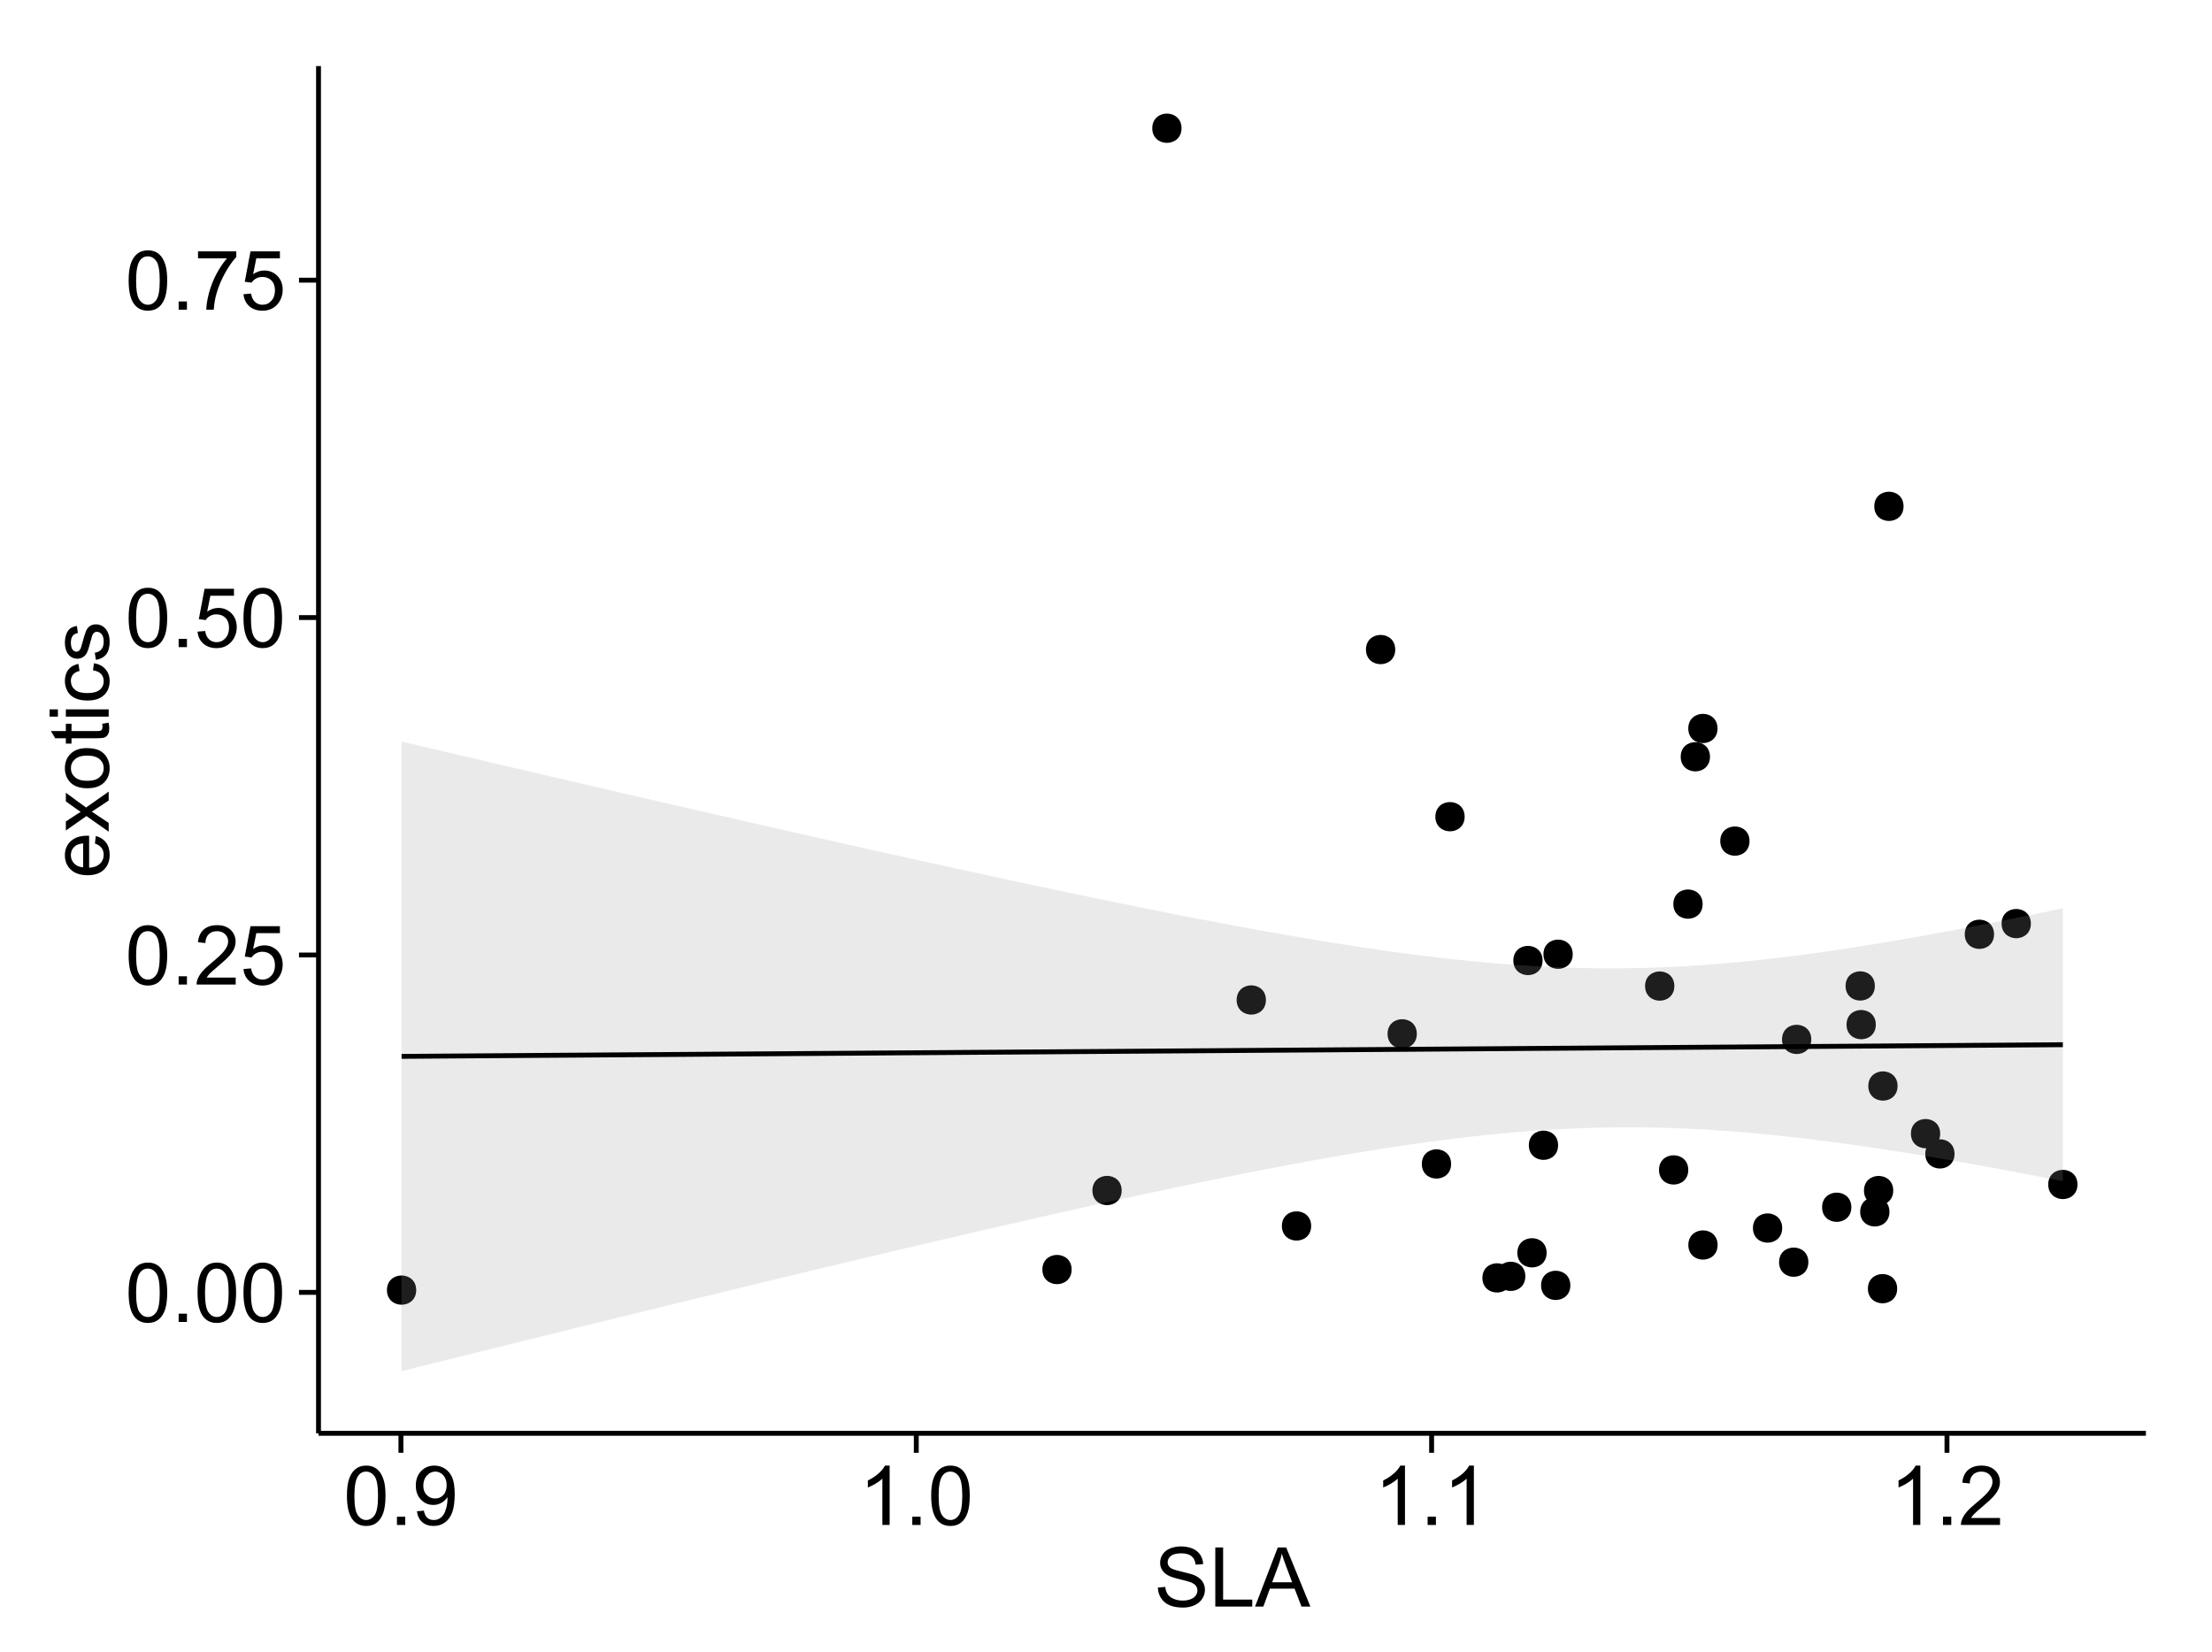 <?xml version="1.0" encoding="UTF-8"?>
<svg xmlns="http://www.w3.org/2000/svg" xmlns:xlink="http://www.w3.org/1999/xlink" width="482pt" height="360pt" viewBox="0 0 482 360" version="1.1">
<defs>
<g>
<symbol overflow="visible" id="glyph0-0">
<path style="stroke:none;" d="M 0.746 -6.355 C 0.742 -7.875 0.898 -9.102 1.215 -10.031 C 1.527 -10.961 1.996 -11.676 2.613 -12.18 C 3.23 -12.684 4.008 -12.938 4.949 -12.938 C 5.637 -12.938 6.242 -12.797 6.766 -12.52 C 7.285 -12.238 7.715 -11.836 8.059 -11.316 C 8.395 -10.789 8.664 -10.152 8.859 -9.398 C 9.051 -8.645 9.145 -7.629 9.148 -6.355 C 9.145 -4.84 8.992 -3.617 8.684 -2.691 C 8.371 -1.762 7.906 -1.047 7.289 -0.539 C 6.672 -0.035 5.891 0.215 4.949 0.219 C 3.703 0.215 2.727 -0.227 2.023 -1.117 C 1.168 -2.188 0.742 -3.934 0.746 -6.355 Z M 2.375 -6.355 C 2.371 -4.234 2.621 -2.824 3.117 -2.129 C 3.609 -1.426 4.219 -1.078 4.949 -1.082 C 5.672 -1.078 6.281 -1.43 6.781 -2.137 C 7.273 -2.836 7.523 -4.242 7.523 -6.355 C 7.523 -8.473 7.273 -9.883 6.781 -10.582 C 6.281 -11.277 5.664 -11.625 4.93 -11.629 C 4.199 -11.625 3.621 -11.316 3.191 -10.703 C 2.645 -9.918 2.371 -8.469 2.375 -6.355 Z M 2.375 -6.355 "/>
</symbol>
<symbol overflow="visible" id="glyph0-1">
<path style="stroke:none;" d="M 1.633 0 L 1.633 -1.801 L 3.438 -1.801 L 3.438 0 Z M 1.633 0 "/>
</symbol>
<symbol overflow="visible" id="glyph0-2">
<path style="stroke:none;" d="M 9.062 -1.52 L 9.062 0 L 0.547 0 C 0.531 -0.379 0.594 -0.742 0.73 -1.098 C 0.945 -1.676 1.293 -2.25 1.77 -2.812 C 2.246 -3.375 2.934 -4.023 3.84 -4.766 C 5.238 -5.906 6.188 -6.816 6.68 -7.492 C 7.172 -8.16 7.418 -8.793 7.418 -9.395 C 7.418 -10.02 7.191 -10.551 6.746 -10.98 C 6.293 -11.41 5.711 -11.625 4.992 -11.629 C 4.23 -11.625 3.621 -11.395 3.164 -10.941 C 2.703 -10.48 2.469 -9.848 2.469 -9.043 L 0.844 -9.211 C 0.953 -10.422 1.371 -11.344 2.102 -11.984 C 2.824 -12.617 3.801 -12.938 5.027 -12.938 C 6.262 -12.938 7.238 -12.594 7.961 -11.91 C 8.68 -11.223 9.039 -10.371 9.043 -9.359 C 9.039 -8.84 8.934 -8.336 8.727 -7.84 C 8.512 -7.34 8.164 -6.812 7.676 -6.266 C 7.188 -5.711 6.375 -4.957 5.238 -4 C 4.285 -3.199 3.676 -2.66 3.41 -2.379 C 3.141 -2.094 2.918 -1.805 2.742 -1.52 Z M 9.062 -1.52 "/>
</symbol>
<symbol overflow="visible" id="glyph0-3">
<path style="stroke:none;" d="M 0.746 -3.375 L 2.406 -3.516 C 2.527 -2.707 2.812 -2.098 3.266 -1.691 C 3.711 -1.281 4.254 -1.078 4.887 -1.082 C 5.648 -1.078 6.293 -1.363 6.82 -1.941 C 7.344 -2.512 7.605 -3.273 7.609 -4.227 C 7.605 -5.125 7.352 -5.84 6.848 -6.363 C 6.34 -6.883 5.676 -7.141 4.859 -7.145 C 4.344 -7.141 3.887 -7.027 3.48 -6.797 C 3.07 -6.566 2.746 -6.266 2.516 -5.898 L 1.027 -6.09 L 2.277 -12.711 L 8.684 -12.711 L 8.684 -11.195 L 3.543 -11.195 L 2.848 -7.734 C 3.621 -8.273 4.43 -8.543 5.281 -8.543 C 6.402 -8.543 7.352 -8.152 8.129 -7.371 C 8.898 -6.59 9.285 -5.586 9.289 -4.367 C 9.285 -3.195 8.945 -2.188 8.27 -1.344 C 7.441 -0.301 6.316 0.215 4.887 0.219 C 3.715 0.215 2.758 -0.109 2.016 -0.766 C 1.273 -1.418 0.848 -2.289 0.746 -3.375 Z M 0.746 -3.375 "/>
</symbol>
<symbol overflow="visible" id="glyph0-4">
<path style="stroke:none;" d="M 0.852 -11.195 L 0.852 -12.719 L 9.195 -12.719 L 9.195 -11.488 C 8.367 -10.613 7.555 -9.453 6.754 -8.008 C 5.945 -6.559 5.324 -5.07 4.887 -3.543 C 4.57 -2.461 4.367 -1.281 4.281 0 L 2.656 0 C 2.668 -1.012 2.867 -2.234 3.25 -3.672 C 3.629 -5.105 4.176 -6.492 4.891 -7.828 C 5.602 -9.16 6.359 -10.281 7.164 -11.195 Z M 0.852 -11.195 "/>
</symbol>
<symbol overflow="visible" id="glyph0-5">
<path style="stroke:none;" d="M 0.984 -2.98 L 2.504 -3.121 C 2.629 -2.402 2.875 -1.883 3.242 -1.562 C 3.602 -1.238 4.07 -1.078 4.641 -1.082 C 5.125 -1.078 5.551 -1.188 5.918 -1.414 C 6.285 -1.633 6.586 -1.934 6.82 -2.309 C 7.055 -2.68 7.25 -3.18 7.41 -3.816 C 7.566 -4.445 7.645 -5.09 7.648 -5.75 C 7.645 -5.812 7.641 -5.918 7.637 -6.062 C 7.316 -5.559 6.887 -5.148 6.34 -4.836 C 5.793 -4.52 5.199 -4.363 4.562 -4.367 C 3.492 -4.363 2.59 -4.75 1.852 -5.527 C 1.113 -6.297 0.742 -7.316 0.746 -8.586 C 0.742 -9.891 1.129 -10.945 1.902 -11.742 C 2.672 -12.539 3.637 -12.938 4.797 -12.938 C 5.633 -12.938 6.398 -12.711 7.098 -12.262 C 7.789 -11.809 8.316 -11.164 8.68 -10.332 C 9.035 -9.492 9.215 -8.285 9.219 -6.707 C 9.215 -5.055 9.039 -3.742 8.684 -2.77 C 8.324 -1.793 7.793 -1.051 7.09 -0.543 C 6.383 -0.035 5.555 0.215 4.605 0.219 C 3.598 0.215 2.773 -0.062 2.137 -0.621 C 1.496 -1.18 1.113 -1.965 0.984 -2.98 Z M 7.461 -8.664 C 7.457 -9.57 7.215 -10.293 6.734 -10.828 C 6.25 -11.359 5.672 -11.625 4.992 -11.629 C 4.289 -11.625 3.676 -11.336 3.156 -10.766 C 2.633 -10.188 2.371 -9.445 2.375 -8.535 C 2.371 -7.711 2.621 -7.043 3.117 -6.535 C 3.609 -6.02 4.219 -5.766 4.949 -5.766 C 5.68 -5.766 6.281 -6.02 6.754 -6.535 C 7.223 -7.043 7.457 -7.754 7.461 -8.664 Z M 7.461 -8.664 "/>
</symbol>
<symbol overflow="visible" id="glyph0-6">
<path style="stroke:none;" d="M 6.707 0 L 5.125 0 L 5.125 -10.082 C 4.742 -9.715 4.242 -9.352 3.625 -8.988 C 3.004 -8.625 2.449 -8.352 1.961 -8.172 L 1.961 -9.703 C 2.844 -10.117 3.617 -10.621 4.281 -11.215 C 4.941 -11.805 5.41 -12.379 5.688 -12.938 L 6.707 -12.938 Z M 6.707 0 "/>
</symbol>
<symbol overflow="visible" id="glyph0-7">
<path style="stroke:none;" d="M 0.809 -4.141 L 2.418 -4.281 C 2.492 -3.633 2.668 -3.102 2.949 -2.691 C 3.223 -2.277 3.656 -1.945 4.246 -1.691 C 4.828 -1.434 5.488 -1.305 6.223 -1.309 C 6.871 -1.305 7.445 -1.402 7.945 -1.598 C 8.441 -1.789 8.809 -2.055 9.055 -2.395 C 9.297 -2.727 9.422 -3.094 9.422 -3.5 C 9.422 -3.898 9.305 -4.25 9.07 -4.555 C 8.836 -4.852 8.449 -5.105 7.91 -5.316 C 7.562 -5.449 6.797 -5.66 5.613 -5.945 C 4.43 -6.227 3.602 -6.496 3.129 -6.75 C 2.512 -7.07 2.051 -7.469 1.754 -7.949 C 1.449 -8.422 1.301 -8.957 1.301 -9.555 C 1.301 -10.203 1.484 -10.812 1.852 -11.379 C 2.219 -11.941 2.758 -12.367 3.469 -12.664 C 4.18 -12.953 4.969 -13.102 5.836 -13.105 C 6.789 -13.102 7.629 -12.945 8.363 -12.641 C 9.09 -12.328 9.652 -11.879 10.043 -11.285 C 10.434 -10.688 10.645 -10.008 10.68 -9.254 L 9.043 -9.133 C 8.953 -9.941 8.656 -10.555 8.152 -10.977 C 7.641 -11.391 6.895 -11.602 5.906 -11.602 C 4.875 -11.602 4.121 -11.41 3.652 -11.035 C 3.176 -10.652 2.941 -10.199 2.945 -9.668 C 2.941 -9.203 3.109 -8.82 3.445 -8.523 C 3.773 -8.223 4.629 -7.918 6.016 -7.605 C 7.398 -7.293 8.348 -7.02 8.867 -6.785 C 9.613 -6.438 10.168 -5.996 10.527 -5.469 C 10.883 -4.938 11.062 -4.328 11.066 -3.641 C 11.062 -2.949 10.867 -2.305 10.477 -1.699 C 10.082 -1.09 9.516 -0.617 8.781 -0.285 C 8.043 0.051 7.215 0.215 6.301 0.219 C 5.133 0.215 4.156 0.051 3.371 -0.289 C 2.578 -0.625 1.961 -1.137 1.516 -1.824 C 1.066 -2.504 0.832 -3.277 0.809 -4.141 Z M 0.809 -4.141 "/>
</symbol>
<symbol overflow="visible" id="glyph0-8">
<path style="stroke:none;" d="M 1.32 0 L 1.32 -12.883 L 3.023 -12.883 L 3.023 -1.52 L 9.367 -1.52 L 9.367 0 Z M 1.32 0 "/>
</symbol>
<symbol overflow="visible" id="glyph0-9">
<path style="stroke:none;" d="M -0.027 0 L 4.922 -12.883 L 6.758 -12.883 L 12.031 0 L 10.09 0 L 8.586 -3.902 L 3.199 -3.902 L 1.785 0 Z M 3.691 -5.289 L 8.059 -5.289 L 6.715 -8.859 C 6.305 -9.941 6 -10.832 5.801 -11.531 C 5.637 -10.703 5.402 -9.883 5.105 -9.07 Z M 3.691 -5.289 "/>
</symbol>
<symbol overflow="visible" id="glyph1-0">
<path style="stroke:none;" d="M -3.004 -7.578 L -2.805 -9.211 C -1.848 -8.953 -1.105 -8.473 -0.578 -7.777 C -0.051 -7.078 0.211 -6.188 0.211 -5.105 C 0.211 -3.738 -0.207 -2.656 -1.051 -1.859 C -1.887 -1.055 -3.066 -0.656 -4.586 -0.66 C -6.156 -0.656 -7.375 -1.059 -8.246 -1.871 C -9.109 -2.676 -9.543 -3.727 -9.547 -5.02 C -9.543 -6.266 -9.117 -7.285 -8.27 -8.078 C -7.418 -8.867 -6.223 -9.262 -4.684 -9.266 C -4.586 -9.262 -4.445 -9.258 -4.262 -9.254 L -4.262 -2.293 C -3.234 -2.348 -2.449 -2.641 -1.906 -3.164 C -1.359 -3.684 -1.09 -4.332 -1.09 -5.117 C -1.09 -5.691 -1.242 -6.188 -1.547 -6.598 C -1.852 -7.008 -2.336 -7.332 -3.004 -7.578 Z M -5.562 -2.383 L -5.562 -7.594 C -6.344 -7.523 -6.934 -7.324 -7.328 -6.996 C -7.934 -6.492 -8.238 -5.836 -8.242 -5.035 C -8.238 -4.305 -7.996 -3.695 -7.512 -3.203 C -7.027 -2.707 -6.375 -2.434 -5.562 -2.383 Z M -5.562 -2.383 "/>
</symbol>
<symbol overflow="visible" id="glyph1-1">
<path style="stroke:none;" d="M 0 -0.133 L -4.852 -3.543 L -9.336 -0.387 L -9.336 -2.363 L -7.145 -3.797 C -6.727 -4.066 -6.379 -4.281 -6.102 -4.445 C -6.484 -4.703 -6.828 -4.941 -7.129 -5.16 L -9.336 -6.734 L -9.336 -8.621 L -4.938 -5.398 L 0 -8.867 L 0 -6.926 L -2.898 -5.008 L -3.684 -4.5 L 0 -2.047 Z M 0 -0.133 "/>
</symbol>
<symbol overflow="visible" id="glyph1-2">
<path style="stroke:none;" d="M -4.668 -0.598 C -6.391 -0.598 -7.672 -1.078 -8.508 -2.039 C -9.199 -2.84 -9.543 -3.816 -9.547 -4.977 C -9.543 -6.254 -9.125 -7.305 -8.285 -8.121 C -7.441 -8.934 -6.277 -9.34 -4.797 -9.344 C -3.594 -9.34 -2.648 -9.16 -1.961 -8.801 C -1.27 -8.441 -0.734 -7.914 -0.359 -7.227 C 0.023 -6.535 0.211 -5.785 0.211 -4.977 C 0.211 -3.664 -0.207 -2.609 -1.047 -1.805 C -1.883 -1 -3.09 -0.598 -4.668 -0.598 Z M -4.668 -2.223 C -3.469 -2.219 -2.574 -2.48 -1.98 -3.004 C -1.387 -3.523 -1.09 -4.18 -1.09 -4.977 C -1.09 -5.758 -1.387 -6.41 -1.984 -6.934 C -2.582 -7.453 -3.492 -7.715 -4.719 -7.719 C -5.867 -7.715 -6.742 -7.453 -7.34 -6.93 C -7.934 -6.402 -8.23 -5.75 -8.234 -4.977 C -8.23 -4.18 -7.938 -3.523 -7.348 -3.004 C -6.754 -2.48 -5.859 -2.219 -4.668 -2.223 Z M -4.668 -2.223 "/>
</symbol>
<symbol overflow="visible" id="glyph1-3">
<path style="stroke:none;" d="M -1.414 -4.641 L -0.016 -4.867 C 0.078 -4.422 0.121 -4.023 0.125 -3.672 C 0.121 -3.098 0.035 -2.652 -0.148 -2.336 C -0.328 -2.02 -0.566 -1.797 -0.863 -1.668 C -1.156 -1.539 -1.781 -1.477 -2.734 -1.477 L -8.102 -1.477 L -8.102 -0.316 L -9.336 -0.316 L -9.336 -1.477 L -11.645 -1.477 L -12.594 -3.051 L -9.336 -3.051 L -9.336 -4.641 L -8.102 -4.641 L -8.102 -3.051 L -2.645 -3.051 C -2.191 -3.047 -1.902 -3.074 -1.773 -3.133 C -1.645 -3.188 -1.543 -3.277 -1.465 -3.406 C -1.387 -3.527 -1.348 -3.707 -1.352 -3.945 C -1.348 -4.117 -1.367 -4.352 -1.414 -4.641 Z M -1.414 -4.641 "/>
</symbol>
<symbol overflow="visible" id="glyph1-4">
<path style="stroke:none;" d="M -11.066 -1.195 L -12.883 -1.195 L -12.883 -2.777 L -11.066 -2.777 Z M 0 -1.195 L -9.336 -1.195 L -9.336 -2.777 L 0 -2.777 Z M 0 -1.195 "/>
</symbol>
<symbol overflow="visible" id="glyph1-5">
<path style="stroke:none;" d="M -3.418 -7.277 L -3.215 -8.832 C -2.141 -8.66 -1.301 -8.227 -0.699 -7.527 C -0.09 -6.824 0.211 -5.965 0.211 -4.949 C 0.211 -3.668 -0.203 -2.641 -1.039 -1.867 C -1.871 -1.09 -3.07 -0.703 -4.633 -0.703 C -5.637 -0.703 -6.52 -0.867 -7.277 -1.203 C -8.031 -1.535 -8.598 -2.047 -8.977 -2.73 C -9.355 -3.41 -9.543 -4.152 -9.547 -4.957 C -9.543 -5.969 -9.289 -6.797 -8.777 -7.441 C -8.262 -8.086 -7.531 -8.5 -6.59 -8.684 L -6.355 -7.145 C -6.98 -6.996 -7.453 -6.738 -7.77 -6.367 C -8.082 -5.992 -8.238 -5.543 -8.242 -5.02 C -8.238 -4.219 -7.953 -3.57 -7.387 -3.074 C -6.812 -2.574 -5.91 -2.324 -4.676 -2.328 C -3.422 -2.324 -2.508 -2.566 -1.941 -3.047 C -1.371 -3.527 -1.09 -4.152 -1.09 -4.93 C -1.09 -5.547 -1.277 -6.066 -1.66 -6.484 C -2.035 -6.898 -2.621 -7.164 -3.418 -7.277 Z M -3.418 -7.277 "/>
</symbol>
<symbol overflow="visible" id="glyph1-6">
<path style="stroke:none;" d="M -2.785 -0.555 L -3.031 -2.117 C -2.402 -2.203 -1.922 -2.449 -1.59 -2.852 C -1.254 -3.25 -1.09 -3.812 -1.09 -4.535 C -1.09 -5.262 -1.234 -5.801 -1.531 -6.152 C -1.824 -6.504 -2.172 -6.68 -2.574 -6.68 C -2.926 -6.68 -3.207 -6.523 -3.418 -6.215 C -3.555 -5.996 -3.734 -5.457 -3.953 -4.598 C -4.246 -3.434 -4.5 -2.629 -4.715 -2.184 C -4.926 -1.734 -5.223 -1.395 -5.602 -1.164 C -5.98 -0.93 -6.398 -0.812 -6.855 -0.816 C -7.27 -0.812 -7.652 -0.91 -8.012 -1.102 C -8.363 -1.293 -8.66 -1.551 -8.895 -1.883 C -9.074 -2.125 -9.227 -2.461 -9.355 -2.887 C -9.48 -3.309 -9.543 -3.766 -9.547 -4.254 C -9.543 -4.984 -9.438 -5.625 -9.23 -6.184 C -9.016 -6.734 -8.73 -7.145 -8.371 -7.41 C -8.008 -7.672 -7.527 -7.852 -6.926 -7.953 L -6.715 -6.406 C -7.195 -6.332 -7.57 -6.129 -7.84 -5.797 C -8.105 -5.457 -8.238 -4.98 -8.242 -4.367 C -8.238 -3.637 -8.117 -3.121 -7.883 -2.812 C -7.641 -2.5 -7.359 -2.344 -7.039 -2.348 C -6.832 -2.344 -6.648 -2.406 -6.484 -2.539 C -6.312 -2.664 -6.172 -2.867 -6.062 -3.148 C -6.004 -3.301 -5.871 -3.766 -5.66 -4.543 C -5.359 -5.66 -5.113 -6.441 -4.926 -6.887 C -4.734 -7.324 -4.457 -7.672 -4.094 -7.926 C -3.73 -8.176 -3.281 -8.301 -2.742 -8.305 C -2.211 -8.301 -1.711 -8.148 -1.25 -7.844 C -0.781 -7.535 -0.422 -7.09 -0.172 -6.512 C 0.086 -5.926 0.211 -5.27 0.211 -4.543 C 0.211 -3.328 -0.039 -2.406 -0.543 -1.77 C -1.047 -1.133 -1.793 -0.727 -2.785 -0.555 Z M -2.785 -0.555 "/>
</symbol>
</g>
<clipPath id="clip1">
  <path d="M 69.406 14.398 L 468.602 14.398 L 468.602 313.305 L 69.406 313.305 Z M 69.406 14.398 "/>
</clipPath>
</defs>
<g id="surface6981">
<rect x="0" y="0" width="482" height="360" style="fill:rgb(100%,100%,100%);fill-opacity:1;stroke:none;"/>
<rect x="0" y="0" width="482" height="360" style="fill:rgb(100%,100%,100%);fill-opacity:1;stroke:none;"/>
<path style="fill:none;stroke-width:1.063;stroke-linecap:round;stroke-linejoin:round;stroke:rgb(100%,100%,100%);stroke-opacity:1;stroke-miterlimit:10;" d="M 0 360 L 482 360 L 482 0 L 0 0 Z M 0 360 "/>
<g clip-path="url(#clip1)" clip-rule="nonzero">
<path style=" stroke:none;fill-rule:nonzero;fill:rgb(100%,100%,100%);fill-opacity:1;" d="M 69.406 312.305 L 467.602 312.305 L 467.602 14.398 L 69.406 14.398 Z M 69.406 312.305 "/>
<path style=" stroke:none;fill-rule:nonzero;fill:rgb(0%,0%,0%);fill-opacity:1;" d="M 410.652 264.051 C 410.652 266.887 406.402 266.887 406.402 264.051 C 406.402 261.219 410.652 261.219 410.652 264.051 "/>
<path style=" stroke:none;fill-rule:nonzero;fill:rgb(0%,0%,0%);fill-opacity:1;" d="M 363.781 214.855 C 363.781 217.688 359.527 217.688 359.527 214.855 C 359.527 212.02 363.781 212.02 363.781 214.855 "/>
<path style=" stroke:none;fill-rule:nonzero;fill:rgb(0%,0%,0%);fill-opacity:1;" d="M 243.352 259.398 C 243.352 262.234 239.102 262.234 239.102 259.398 C 239.102 256.562 243.352 256.562 243.352 259.398 "/>
<path style=" stroke:none;fill-rule:nonzero;fill:rgb(0%,0%,0%);fill-opacity:1;" d="M 407.68 223.258 C 407.68 226.09 403.43 226.09 403.43 223.258 C 403.43 220.422 407.68 220.422 407.68 223.258 "/>
<path style=" stroke:none;fill-rule:nonzero;fill:rgb(0%,0%,0%);fill-opacity:1;" d="M 380.16 183.27 C 380.16 186.102 375.91 186.102 375.91 183.27 C 375.91 180.434 380.16 180.434 380.16 183.27 "/>
<path style=" stroke:none;fill-rule:nonzero;fill:rgb(0%,0%,0%);fill-opacity:1;" d="M 433.438 203.574 C 433.438 206.41 429.188 206.41 429.188 203.574 C 429.188 200.738 433.438 200.738 433.438 203.574 "/>
<path style=" stroke:none;fill-rule:nonzero;fill:rgb(0%,0%,0%);fill-opacity:1;" d="M 315.137 253.617 C 315.137 256.449 310.883 256.449 310.883 253.617 C 310.883 250.781 315.137 250.781 315.137 253.617 "/>
<path style=" stroke:none;fill-rule:nonzero;fill:rgb(0%,0%,0%);fill-opacity:1;" d="M 373.207 271.273 C 373.207 274.109 368.957 274.109 368.957 271.273 C 368.957 268.441 373.207 268.441 373.207 271.273 "/>
<path style=" stroke:none;fill-rule:nonzero;fill:rgb(0%,0%,0%);fill-opacity:1;" d="M 366.816 254.918 C 366.816 257.75 362.566 257.75 362.566 254.918 C 362.566 252.082 366.816 252.082 366.816 254.918 "/>
<path style=" stroke:none;fill-rule:nonzero;fill:rgb(0%,0%,0%);fill-opacity:1;" d="M 411.48 259.414 C 411.48 262.25 407.227 262.25 407.227 259.414 C 407.227 256.578 411.48 256.578 411.48 259.414 "/>
<path style=" stroke:none;fill-rule:nonzero;fill:rgb(0%,0%,0%);fill-opacity:1;" d="M 331.312 278.102 C 331.312 280.938 327.059 280.938 327.059 278.102 C 327.059 275.27 331.312 275.27 331.312 278.102 "/>
<path style=" stroke:none;fill-rule:nonzero;fill:rgb(0%,0%,0%);fill-opacity:1;" d="M 232.449 276.621 C 232.449 279.457 228.199 279.457 228.199 276.621 C 228.199 273.785 232.449 273.785 232.449 276.621 "/>
<path style=" stroke:none;fill-rule:nonzero;fill:rgb(0%,0%,0%);fill-opacity:1;" d="M 274.785 217.891 C 274.785 220.723 270.531 220.723 270.531 217.891 C 270.531 215.055 274.785 215.055 274.785 217.891 "/>
<path style=" stroke:none;fill-rule:nonzero;fill:rgb(0%,0%,0%);fill-opacity:1;" d="M 284.645 267.129 C 284.645 269.961 280.395 269.961 280.395 267.129 C 280.395 264.293 284.645 264.293 284.645 267.129 "/>
<path style=" stroke:none;fill-rule:nonzero;fill:rgb(0%,0%,0%);fill-opacity:1;" d="M 328.332 278.445 C 328.332 281.277 324.082 281.277 324.082 278.445 C 324.082 275.609 328.332 275.609 328.332 278.445 "/>
<path style=" stroke:none;fill-rule:nonzero;fill:rgb(0%,0%,0%);fill-opacity:1;" d="M 335.07 209.289 C 335.07 212.125 330.82 212.125 330.82 209.289 C 330.82 206.453 335.07 206.453 335.07 209.289 "/>
<path style=" stroke:none;fill-rule:nonzero;fill:rgb(0%,0%,0%);fill-opacity:1;" d="M 302.965 141.531 C 302.965 144.367 298.711 144.367 298.711 141.531 C 298.711 138.695 302.965 138.695 302.965 141.531 "/>
<path style=" stroke:none;fill-rule:nonzero;fill:rgb(0%,0%,0%);fill-opacity:1;" d="M 341.117 280.07 C 341.117 282.906 336.867 282.906 336.867 280.07 C 336.867 277.238 341.117 277.238 341.117 280.07 "/>
<path style=" stroke:none;fill-rule:nonzero;fill:rgb(0%,0%,0%);fill-opacity:1;" d="M 371.547 164.891 C 371.547 167.727 367.293 167.727 367.293 164.891 C 367.293 162.059 371.547 162.059 371.547 164.891 "/>
<path style=" stroke:none;fill-rule:nonzero;fill:rgb(0%,0%,0%);fill-opacity:1;" d="M 421.711 247.008 C 421.711 249.844 417.461 249.844 417.461 247.008 C 417.461 244.176 421.711 244.176 421.711 247.008 "/>
<path style=" stroke:none;fill-rule:nonzero;fill:rgb(0%,0%,0%);fill-opacity:1;" d="M 424.836 251.426 C 424.836 254.258 420.586 254.258 420.586 251.426 C 420.586 248.59 424.836 248.59 424.836 251.426 "/>
<path style=" stroke:none;fill-rule:nonzero;fill:rgb(0%,0%,0%);fill-opacity:1;" d="M 387.281 267.578 C 387.281 270.414 383.031 270.414 383.031 267.578 C 383.031 264.746 387.281 264.746 387.281 267.578 "/>
<path style=" stroke:none;fill-rule:nonzero;fill:rgb(0%,0%,0%);fill-opacity:1;" d="M 307.668 225.262 C 307.668 228.098 303.414 228.098 303.414 225.262 C 303.414 222.43 307.668 222.43 307.668 225.262 "/>
<path style=" stroke:none;fill-rule:nonzero;fill:rgb(0%,0%,0%);fill-opacity:1;" d="M 441.469 201.246 C 441.469 204.078 437.215 204.078 437.215 201.246 C 437.215 198.41 441.469 198.41 441.469 201.246 "/>
<path style=" stroke:none;fill-rule:nonzero;fill:rgb(0%,0%,0%);fill-opacity:1;" d="M 341.637 207.922 C 341.637 210.754 337.383 210.754 337.383 207.922 C 337.383 205.086 341.637 205.086 341.637 207.922 "/>
<path style=" stroke:none;fill-rule:nonzero;fill:rgb(0%,0%,0%);fill-opacity:1;" d="M 335.949 272.98 C 335.949 275.812 331.695 275.812 331.695 272.98 C 331.695 270.145 335.949 270.145 335.949 272.98 "/>
<path style=" stroke:none;fill-rule:nonzero;fill:rgb(0%,0%,0%);fill-opacity:1;" d="M 413.727 110.324 C 413.727 113.16 409.473 113.16 409.473 110.324 C 409.473 107.488 413.727 107.488 413.727 110.324 "/>
<path style=" stroke:none;fill-rule:nonzero;fill:rgb(0%,0%,0%);fill-opacity:1;" d="M 256.395 27.941 C 256.395 30.777 252.145 30.777 252.145 27.941 C 252.145 25.105 256.395 25.105 256.395 27.941 "/>
<path style=" stroke:none;fill-rule:nonzero;fill:rgb(0%,0%,0%);fill-opacity:1;" d="M 392.98 275.016 C 392.98 277.852 388.727 277.852 388.727 275.016 C 388.727 272.184 392.98 272.184 392.98 275.016 "/>
<path style=" stroke:none;fill-rule:nonzero;fill:rgb(0%,0%,0%);fill-opacity:1;" d="M 451.625 258.086 C 451.625 260.922 447.375 260.922 447.375 258.086 C 447.375 255.254 451.625 255.254 451.625 258.086 "/>
<path style=" stroke:none;fill-rule:nonzero;fill:rgb(0%,0%,0%);fill-opacity:1;" d="M 407.473 214.832 C 407.473 217.664 403.219 217.664 403.219 214.832 C 403.219 211.996 407.473 211.996 407.473 214.832 "/>
<path style=" stroke:none;fill-rule:nonzero;fill:rgb(0%,0%,0%);fill-opacity:1;" d="M 402.352 263.051 C 402.352 265.887 398.102 265.887 398.102 263.051 C 398.102 260.215 402.352 260.215 402.352 263.051 "/>
<path style=" stroke:none;fill-rule:nonzero;fill:rgb(0%,0%,0%);fill-opacity:1;" d="M 412.422 236.633 C 412.422 239.465 408.172 239.465 408.172 236.633 C 408.172 233.797 412.422 233.797 412.422 236.633 "/>
<path style=" stroke:none;fill-rule:nonzero;fill:rgb(0%,0%,0%);fill-opacity:1;" d="M 318.082 177.953 C 318.082 180.789 313.832 180.789 313.832 177.953 C 313.832 175.117 318.082 175.117 318.082 177.953 "/>
<path style=" stroke:none;fill-rule:nonzero;fill:rgb(0%,0%,0%);fill-opacity:1;" d="M 412.336 280.793 C 412.336 283.629 408.082 283.629 408.082 280.793 C 408.082 277.957 412.336 277.957 412.336 280.793 "/>
<path style=" stroke:none;fill-rule:nonzero;fill:rgb(0%,0%,0%);fill-opacity:1;" d="M 89.629 281.102 C 89.629 283.938 85.379 283.938 85.379 281.102 C 85.379 278.266 89.629 278.266 89.629 281.102 "/>
<path style=" stroke:none;fill-rule:nonzero;fill:rgb(0%,0%,0%);fill-opacity:1;" d="M 338.449 249.539 C 338.449 252.375 334.199 252.375 334.199 249.539 C 334.199 246.707 338.449 246.707 338.449 249.539 "/>
<path style=" stroke:none;fill-rule:nonzero;fill:rgb(0%,0%,0%);fill-opacity:1;" d="M 393.621 226.48 C 393.621 229.316 389.367 229.316 389.367 226.48 C 389.367 223.645 393.621 223.645 393.621 226.48 "/>
<path style=" stroke:none;fill-rule:nonzero;fill:rgb(0%,0%,0%);fill-opacity:1;" d="M 369.941 197 C 369.941 199.836 365.691 199.836 365.691 197 C 365.691 194.164 369.941 194.164 369.941 197 "/>
<path style=" stroke:none;fill-rule:nonzero;fill:rgb(0%,0%,0%);fill-opacity:1;" d="M 373.191 158.727 C 373.191 161.562 368.941 161.562 368.941 158.727 C 368.941 155.891 373.191 155.891 373.191 158.727 "/>
<path style=" stroke:none;fill-rule:nonzero;fill:rgb(0%,0%,0%);fill-opacity:1;" d="M 411.715 264.051 C 411.715 268.305 405.34 268.305 405.34 264.051 C 405.34 259.801 411.715 259.801 411.715 264.051 "/>
<path style=" stroke:none;fill-rule:nonzero;fill:rgb(0%,0%,0%);fill-opacity:1;" d="M 364.844 214.855 C 364.844 219.105 358.465 219.105 358.465 214.855 C 358.465 210.602 364.844 210.602 364.844 214.855 "/>
<path style=" stroke:none;fill-rule:nonzero;fill:rgb(0%,0%,0%);fill-opacity:1;" d="M 244.414 259.398 C 244.414 263.652 238.039 263.652 238.039 259.398 C 238.039 255.148 244.414 255.148 244.414 259.398 "/>
<path style=" stroke:none;fill-rule:nonzero;fill:rgb(0%,0%,0%);fill-opacity:1;" d="M 408.742 223.258 C 408.742 227.508 402.363 227.508 402.363 223.258 C 402.363 219.004 408.742 219.004 408.742 223.258 "/>
<path style=" stroke:none;fill-rule:nonzero;fill:rgb(0%,0%,0%);fill-opacity:1;" d="M 381.227 183.27 C 381.227 187.52 374.848 187.52 374.848 183.27 C 374.848 179.016 381.227 179.016 381.227 183.27 "/>
<path style=" stroke:none;fill-rule:nonzero;fill:rgb(0%,0%,0%);fill-opacity:1;" d="M 434.504 203.574 C 434.504 207.828 428.125 207.828 428.125 203.574 C 428.125 199.32 434.504 199.32 434.504 203.574 "/>
<path style=" stroke:none;fill-rule:nonzero;fill:rgb(0%,0%,0%);fill-opacity:1;" d="M 316.199 253.617 C 316.199 257.867 309.82 257.867 309.82 253.617 C 309.82 249.363 316.199 249.363 316.199 253.617 "/>
<path style=" stroke:none;fill-rule:nonzero;fill:rgb(0%,0%,0%);fill-opacity:1;" d="M 374.27 271.273 C 374.27 275.527 367.895 275.527 367.895 271.273 C 367.895 267.023 374.27 267.023 374.27 271.273 "/>
<path style=" stroke:none;fill-rule:nonzero;fill:rgb(0%,0%,0%);fill-opacity:1;" d="M 367.879 254.918 C 367.879 259.168 361.5 259.168 361.5 254.918 C 361.5 250.664 367.879 250.664 367.879 254.918 "/>
<path style=" stroke:none;fill-rule:nonzero;fill:rgb(0%,0%,0%);fill-opacity:1;" d="M 412.543 259.414 C 412.543 263.668 406.164 263.668 406.164 259.414 C 406.164 255.16 412.543 255.16 412.543 259.414 "/>
<path style=" stroke:none;fill-rule:nonzero;fill:rgb(0%,0%,0%);fill-opacity:1;" d="M 332.375 278.102 C 332.375 282.355 325.996 282.355 325.996 278.102 C 325.996 273.852 332.375 273.852 332.375 278.102 "/>
<path style=" stroke:none;fill-rule:nonzero;fill:rgb(0%,0%,0%);fill-opacity:1;" d="M 233.512 276.621 C 233.512 280.875 227.137 280.875 227.137 276.621 C 227.137 272.371 233.512 272.371 233.512 276.621 "/>
<path style=" stroke:none;fill-rule:nonzero;fill:rgb(0%,0%,0%);fill-opacity:1;" d="M 275.848 217.891 C 275.848 222.141 269.469 222.141 269.469 217.891 C 269.469 213.637 275.848 213.637 275.848 217.891 "/>
<path style=" stroke:none;fill-rule:nonzero;fill:rgb(0%,0%,0%);fill-opacity:1;" d="M 285.707 267.129 C 285.707 271.379 279.328 271.379 279.328 267.129 C 279.328 262.875 285.707 262.875 285.707 267.129 "/>
<path style=" stroke:none;fill-rule:nonzero;fill:rgb(0%,0%,0%);fill-opacity:1;" d="M 329.395 278.445 C 329.395 282.695 323.02 282.695 323.02 278.445 C 323.02 274.191 329.395 274.191 329.395 278.445 "/>
<path style=" stroke:none;fill-rule:nonzero;fill:rgb(0%,0%,0%);fill-opacity:1;" d="M 336.133 209.289 C 336.133 213.539 329.758 213.539 329.758 209.289 C 329.758 205.035 336.133 205.035 336.133 209.289 "/>
<path style=" stroke:none;fill-rule:nonzero;fill:rgb(0%,0%,0%);fill-opacity:1;" d="M 304.027 141.531 C 304.027 145.785 297.648 145.785 297.648 141.531 C 297.648 137.281 304.027 137.281 304.027 141.531 "/>
<path style=" stroke:none;fill-rule:nonzero;fill:rgb(0%,0%,0%);fill-opacity:1;" d="M 342.184 280.07 C 342.184 284.324 335.805 284.324 335.805 280.07 C 335.805 275.82 342.184 275.82 342.184 280.07 "/>
<path style=" stroke:none;fill-rule:nonzero;fill:rgb(0%,0%,0%);fill-opacity:1;" d="M 372.609 164.891 C 372.609 169.145 366.23 169.145 366.23 164.891 C 366.23 160.641 372.609 160.641 372.609 164.891 "/>
<path style=" stroke:none;fill-rule:nonzero;fill:rgb(0%,0%,0%);fill-opacity:1;" d="M 422.773 247.008 C 422.773 251.262 416.395 251.262 416.395 247.008 C 416.395 242.758 422.773 242.758 422.773 247.008 "/>
<path style=" stroke:none;fill-rule:nonzero;fill:rgb(0%,0%,0%);fill-opacity:1;" d="M 425.898 251.426 C 425.898 255.676 419.523 255.676 419.523 251.426 C 419.523 247.172 425.898 247.172 425.898 251.426 "/>
<path style=" stroke:none;fill-rule:nonzero;fill:rgb(0%,0%,0%);fill-opacity:1;" d="M 388.344 267.578 C 388.344 271.832 381.969 271.832 381.969 267.578 C 381.969 263.328 388.344 263.328 388.344 267.578 "/>
<path style=" stroke:none;fill-rule:nonzero;fill:rgb(0%,0%,0%);fill-opacity:1;" d="M 308.73 225.262 C 308.73 229.516 302.352 229.516 302.352 225.262 C 302.352 221.012 308.73 221.012 308.73 225.262 "/>
<path style=" stroke:none;fill-rule:nonzero;fill:rgb(0%,0%,0%);fill-opacity:1;" d="M 442.531 201.246 C 442.531 205.496 436.152 205.496 436.152 201.246 C 436.152 196.992 442.531 196.992 442.531 201.246 "/>
<path style=" stroke:none;fill-rule:nonzero;fill:rgb(0%,0%,0%);fill-opacity:1;" d="M 342.699 207.922 C 342.699 212.172 336.32 212.172 336.32 207.922 C 336.32 203.668 342.699 203.668 342.699 207.922 "/>
<path style=" stroke:none;fill-rule:nonzero;fill:rgb(0%,0%,0%);fill-opacity:1;" d="M 337.012 272.98 C 337.012 277.23 330.633 277.23 330.633 272.98 C 330.633 268.727 337.012 268.727 337.012 272.98 "/>
<path style=" stroke:none;fill-rule:nonzero;fill:rgb(0%,0%,0%);fill-opacity:1;" d="M 414.789 110.324 C 414.789 114.578 408.41 114.578 408.41 110.324 C 408.41 106.074 414.789 106.074 414.789 110.324 "/>
<path style=" stroke:none;fill-rule:nonzero;fill:rgb(0%,0%,0%);fill-opacity:1;" d="M 257.461 27.941 C 257.461 32.191 251.082 32.191 251.082 27.941 C 251.082 23.688 257.461 23.688 257.461 27.941 "/>
<path style=" stroke:none;fill-rule:nonzero;fill:rgb(0%,0%,0%);fill-opacity:1;" d="M 394.043 275.016 C 394.043 279.27 387.664 279.27 387.664 275.016 C 387.664 270.766 394.043 270.766 394.043 275.016 "/>
<path style=" stroke:none;fill-rule:nonzero;fill:rgb(0%,0%,0%);fill-opacity:1;" d="M 452.688 258.086 C 452.688 262.34 446.312 262.34 446.312 258.086 C 446.312 253.836 452.688 253.836 452.688 258.086 "/>
<path style=" stroke:none;fill-rule:nonzero;fill:rgb(0%,0%,0%);fill-opacity:1;" d="M 408.535 214.832 C 408.535 219.082 402.156 219.082 402.156 214.832 C 402.156 210.578 408.535 210.578 408.535 214.832 "/>
<path style=" stroke:none;fill-rule:nonzero;fill:rgb(0%,0%,0%);fill-opacity:1;" d="M 403.414 263.051 C 403.414 267.301 397.039 267.301 397.039 263.051 C 397.039 258.797 403.414 258.797 403.414 263.051 "/>
<path style=" stroke:none;fill-rule:nonzero;fill:rgb(0%,0%,0%);fill-opacity:1;" d="M 413.484 236.633 C 413.484 240.883 407.109 240.883 407.109 236.633 C 407.109 232.379 413.484 232.379 413.484 236.633 "/>
<path style=" stroke:none;fill-rule:nonzero;fill:rgb(0%,0%,0%);fill-opacity:1;" d="M 319.148 177.953 C 319.148 182.203 312.77 182.203 312.77 177.953 C 312.77 173.699 319.148 173.699 319.148 177.953 "/>
<path style=" stroke:none;fill-rule:nonzero;fill:rgb(0%,0%,0%);fill-opacity:1;" d="M 413.398 280.793 C 413.398 285.043 407.02 285.043 407.02 280.793 C 407.02 276.539 413.398 276.539 413.398 280.793 "/>
<path style=" stroke:none;fill-rule:nonzero;fill:rgb(0%,0%,0%);fill-opacity:1;" d="M 90.691 281.102 C 90.691 285.355 84.316 285.355 84.316 281.102 C 84.316 276.852 90.691 276.852 90.691 281.102 "/>
<path style=" stroke:none;fill-rule:nonzero;fill:rgb(0%,0%,0%);fill-opacity:1;" d="M 339.512 249.539 C 339.512 253.793 333.137 253.793 333.137 249.539 C 333.137 245.289 339.512 245.289 339.512 249.539 "/>
<path style=" stroke:none;fill-rule:nonzero;fill:rgb(0%,0%,0%);fill-opacity:1;" d="M 394.684 226.48 C 394.684 230.73 388.305 230.73 388.305 226.48 C 388.305 222.227 394.684 222.227 394.684 226.48 "/>
<path style=" stroke:none;fill-rule:nonzero;fill:rgb(0%,0%,0%);fill-opacity:1;" d="M 371.008 197 C 371.008 201.25 364.629 201.25 364.629 197 C 364.629 192.746 371.008 192.746 371.008 197 "/>
<path style=" stroke:none;fill-rule:nonzero;fill:rgb(0%,0%,0%);fill-opacity:1;" d="M 374.254 158.727 C 374.254 162.98 367.879 162.98 367.879 158.727 C 367.879 154.477 374.254 154.477 374.254 158.727 "/>
<path style=" stroke:none;fill-rule:nonzero;fill:rgb(60%,60%,60%);fill-opacity:0.2;" d="M 87.504 161.586 L 92.086 162.664 L 96.668 163.738 L 101.25 164.809 L 105.832 165.883 L 110.414 166.953 L 114.996 168.02 L 119.578 169.09 L 124.164 170.152 L 128.746 171.219 L 133.328 172.277 L 137.91 173.34 L 151.656 176.504 L 156.238 177.555 L 160.82 178.602 L 169.984 180.688 L 179.148 182.758 L 183.73 183.789 L 192.895 185.836 L 197.477 186.852 L 202.059 187.863 L 206.641 188.871 L 211.223 189.871 L 215.809 190.867 L 220.391 191.852 L 224.973 192.832 L 229.555 193.805 L 234.137 194.766 L 238.719 195.719 L 243.301 196.66 L 247.883 197.59 L 252.465 198.508 L 257.047 199.414 L 261.629 200.301 L 266.211 201.172 L 270.793 202.027 L 275.375 202.859 L 279.957 203.672 L 284.539 204.457 L 289.121 205.215 L 293.703 205.941 L 298.285 206.637 L 302.867 207.297 L 307.453 207.914 L 312.035 208.488 L 316.617 209.012 L 321.199 209.484 L 325.781 209.898 L 330.363 210.254 L 334.945 210.543 L 339.527 210.762 L 344.109 210.91 L 348.691 210.988 L 353.273 210.984 L 357.855 210.91 L 362.438 210.758 L 367.02 210.535 L 371.602 210.238 L 376.184 209.871 L 380.766 209.445 L 385.348 208.953 L 389.93 208.41 L 394.512 207.812 L 399.098 207.164 L 403.68 206.477 L 408.262 205.746 L 412.844 204.98 L 417.426 204.184 L 422.008 203.355 L 426.59 202.504 L 431.172 201.625 L 435.754 200.723 L 440.336 199.801 L 444.918 198.863 L 449.5 197.906 L 449.5 257.363 L 444.918 256.473 L 440.336 255.598 L 435.754 254.738 L 431.172 253.902 L 426.59 253.09 L 422.008 252.297 L 417.426 251.535 L 412.844 250.801 L 408.262 250.102 L 403.68 249.438 L 399.098 248.812 L 394.512 248.23 L 389.93 247.695 L 385.348 247.215 L 380.766 246.789 L 376.184 246.426 L 371.602 246.125 L 367.02 245.895 L 362.438 245.734 L 357.855 245.645 L 353.273 245.633 L 348.691 245.695 L 344.109 245.836 L 339.527 246.051 L 334.945 246.332 L 330.363 246.688 L 325.781 247.105 L 321.199 247.586 L 316.617 248.121 L 312.035 248.711 L 307.453 249.348 L 302.867 250.031 L 298.285 250.754 L 293.703 251.512 L 289.121 252.305 L 284.539 253.129 L 279.957 253.98 L 275.375 254.852 L 270.793 255.75 L 266.211 256.668 L 261.629 257.605 L 257.047 258.559 L 252.465 259.527 L 247.883 260.508 L 243.301 261.504 L 238.719 262.508 L 234.137 263.527 L 229.555 264.555 L 224.973 265.59 L 220.391 266.633 L 215.809 267.684 L 211.223 268.742 L 206.641 269.805 L 197.477 271.953 L 192.895 273.035 L 188.312 274.121 L 183.73 275.211 L 179.148 276.305 L 174.566 277.402 L 169.984 278.504 L 165.402 279.609 L 160.82 280.719 L 151.656 282.945 L 147.074 284.062 L 133.328 287.426 L 128.746 288.555 L 124.164 289.68 L 119.578 290.812 L 114.996 291.941 L 110.414 293.074 L 92.086 297.621 L 87.504 298.762 Z M 87.504 161.586 "/>
<path style="fill:none;stroke-width:1.063;stroke-linecap:butt;stroke-linejoin:round;stroke:rgb(0%,0%,0%);stroke-opacity:1;stroke-miterlimit:1;" d="M 87.504 230.176 L 92.086 230.145 L 96.668 230.109 L 110.414 230.016 L 114.996 229.98 L 119.578 229.949 L 124.164 229.918 L 128.746 229.887 L 133.328 229.852 L 151.656 229.727 L 156.238 229.691 L 169.984 229.598 L 174.566 229.562 L 188.312 229.469 L 192.895 229.434 L 206.641 229.34 L 211.223 229.305 L 215.809 229.273 L 229.555 229.18 L 234.137 229.145 L 247.883 229.051 L 252.465 229.016 L 266.211 228.922 L 270.793 228.887 L 289.121 228.762 L 293.703 228.727 L 302.867 228.664 L 307.453 228.633 L 312.035 228.598 L 325.781 228.504 L 330.363 228.469 L 348.691 228.344 L 353.273 228.309 L 367.02 228.215 L 371.602 228.18 L 385.348 228.086 L 389.93 228.051 L 394.512 228.02 L 399.098 227.988 L 408.262 227.926 L 412.844 227.891 L 426.59 227.797 L 431.172 227.762 L 444.918 227.668 L 449.5 227.633 "/>
</g>
<path style="fill:none;stroke-width:1.063;stroke-linecap:butt;stroke-linejoin:round;stroke:rgb(0%,0%,0%);stroke-opacity:1;stroke-miterlimit:10;" d="M 69.406 312.305 L 69.406 14.398 "/>
<g style="fill:rgb(0%,0%,0%);fill-opacity:1;">
  <use xlink:href="#glyph0-0" x="27.285" y="288.043"/>
  <use xlink:href="#glyph0-1" x="37.296" y="288.043"/>
  <use xlink:href="#glyph0-0" x="42.297" y="288.043"/>
  <use xlink:href="#glyph0-0" x="52.308" y="288.043"/>
</g>
<g style="fill:rgb(0%,0%,0%);fill-opacity:1;">
  <use xlink:href="#glyph0-0" x="27.285" y="214.523"/>
  <use xlink:href="#glyph0-1" x="37.296" y="214.523"/>
  <use xlink:href="#glyph0-2" x="42.297" y="214.523"/>
  <use xlink:href="#glyph0-3" x="52.308" y="214.523"/>
</g>
<g style="fill:rgb(0%,0%,0%);fill-opacity:1;">
  <use xlink:href="#glyph0-0" x="27.285" y="141.004"/>
  <use xlink:href="#glyph0-1" x="37.296" y="141.004"/>
  <use xlink:href="#glyph0-3" x="42.297" y="141.004"/>
  <use xlink:href="#glyph0-0" x="52.308" y="141.004"/>
</g>
<g style="fill:rgb(0%,0%,0%);fill-opacity:1;">
  <use xlink:href="#glyph0-0" x="27.285" y="67.484"/>
  <use xlink:href="#glyph0-1" x="37.296" y="67.484"/>
  <use xlink:href="#glyph0-4" x="42.297" y="67.484"/>
  <use xlink:href="#glyph0-3" x="52.308" y="67.484"/>
</g>
<path style="fill:none;stroke-width:1.063;stroke-linecap:butt;stroke-linejoin:round;stroke:rgb(0%,0%,0%);stroke-opacity:1;stroke-miterlimit:10;" d="M 65.152 281.602 L 69.406 281.602 "/>
<path style="fill:none;stroke-width:1.063;stroke-linecap:butt;stroke-linejoin:round;stroke:rgb(0%,0%,0%);stroke-opacity:1;stroke-miterlimit:10;" d="M 65.152 208.082 L 69.406 208.082 "/>
<path style="fill:none;stroke-width:1.063;stroke-linecap:butt;stroke-linejoin:round;stroke:rgb(0%,0%,0%);stroke-opacity:1;stroke-miterlimit:10;" d="M 65.152 134.562 L 69.406 134.562 "/>
<path style="fill:none;stroke-width:1.063;stroke-linecap:butt;stroke-linejoin:round;stroke:rgb(0%,0%,0%);stroke-opacity:1;stroke-miterlimit:10;" d="M 65.152 61.043 L 69.406 61.043 "/>
<path style="fill:none;stroke-width:1.063;stroke-linecap:butt;stroke-linejoin:round;stroke:rgb(0%,0%,0%);stroke-opacity:1;stroke-miterlimit:10;" d="M 69.406 312.305 L 467.602 312.305 "/>
<path style="fill:none;stroke-width:1.063;stroke-linecap:butt;stroke-linejoin:round;stroke:rgb(0%,0%,0%);stroke-opacity:1;stroke-miterlimit:10;" d="M 87.363 316.555 L 87.363 312.305 "/>
<path style="fill:none;stroke-width:1.063;stroke-linecap:butt;stroke-linejoin:round;stroke:rgb(0%,0%,0%);stroke-opacity:1;stroke-miterlimit:10;" d="M 199.66 316.555 L 199.66 312.305 "/>
<path style="fill:none;stroke-width:1.063;stroke-linecap:butt;stroke-linejoin:round;stroke:rgb(0%,0%,0%);stroke-opacity:1;stroke-miterlimit:10;" d="M 311.953 316.555 L 311.953 312.305 "/>
<path style="fill:none;stroke-width:1.063;stroke-linecap:butt;stroke-linejoin:round;stroke:rgb(0%,0%,0%);stroke-opacity:1;stroke-miterlimit:10;" d="M 424.25 316.555 L 424.25 312.305 "/>
<g style="fill:rgb(0%,0%,0%);fill-opacity:1;">
  <use xlink:href="#glyph0-0" x="74.852" y="332.277"/>
  <use xlink:href="#glyph0-1" x="84.862" y="332.277"/>
  <use xlink:href="#glyph0-5" x="89.863" y="332.277"/>
</g>
<g style="fill:rgb(0%,0%,0%);fill-opacity:1;">
  <use xlink:href="#glyph0-6" x="187.148" y="332.277"/>
  <use xlink:href="#glyph0-1" x="197.159" y="332.277"/>
  <use xlink:href="#glyph0-0" x="202.16" y="332.277"/>
</g>
<g style="fill:rgb(0%,0%,0%);fill-opacity:1;">
  <use xlink:href="#glyph0-6" x="299.441" y="332.277"/>
  <use xlink:href="#glyph0-1" x="309.452" y="332.277"/>
  <use xlink:href="#glyph0-6" x="314.453" y="332.277"/>
</g>
<g style="fill:rgb(0%,0%,0%);fill-opacity:1;">
  <use xlink:href="#glyph0-6" x="411.738" y="332.277"/>
  <use xlink:href="#glyph0-1" x="421.749" y="332.277"/>
  <use xlink:href="#glyph0-2" x="426.75" y="332.277"/>
</g>
<g style="fill:rgb(0%,0%,0%);fill-opacity:1;">
  <use xlink:href="#glyph0-7" x="251.492" y="350.059"/>
  <use xlink:href="#glyph0-8" x="263.498" y="350.059"/>
  <use xlink:href="#glyph0-9" x="273.509" y="350.059"/>
</g>
<g style="fill:rgb(0%,0%,0%);fill-opacity:1;">
  <use xlink:href="#glyph1-0" x="23.684" y="191.363"/>
  <use xlink:href="#glyph1-1" x="23.684" y="181.353"/>
  <use xlink:href="#glyph1-2" x="23.684" y="172.353"/>
  <use xlink:href="#glyph1-3" x="23.684" y="162.342"/>
  <use xlink:href="#glyph1-4" x="23.684" y="157.341"/>
  <use xlink:href="#glyph1-5" x="23.684" y="153.342"/>
  <use xlink:href="#glyph1-6" x="23.684" y="144.342"/>
</g>
</g>
</svg>
